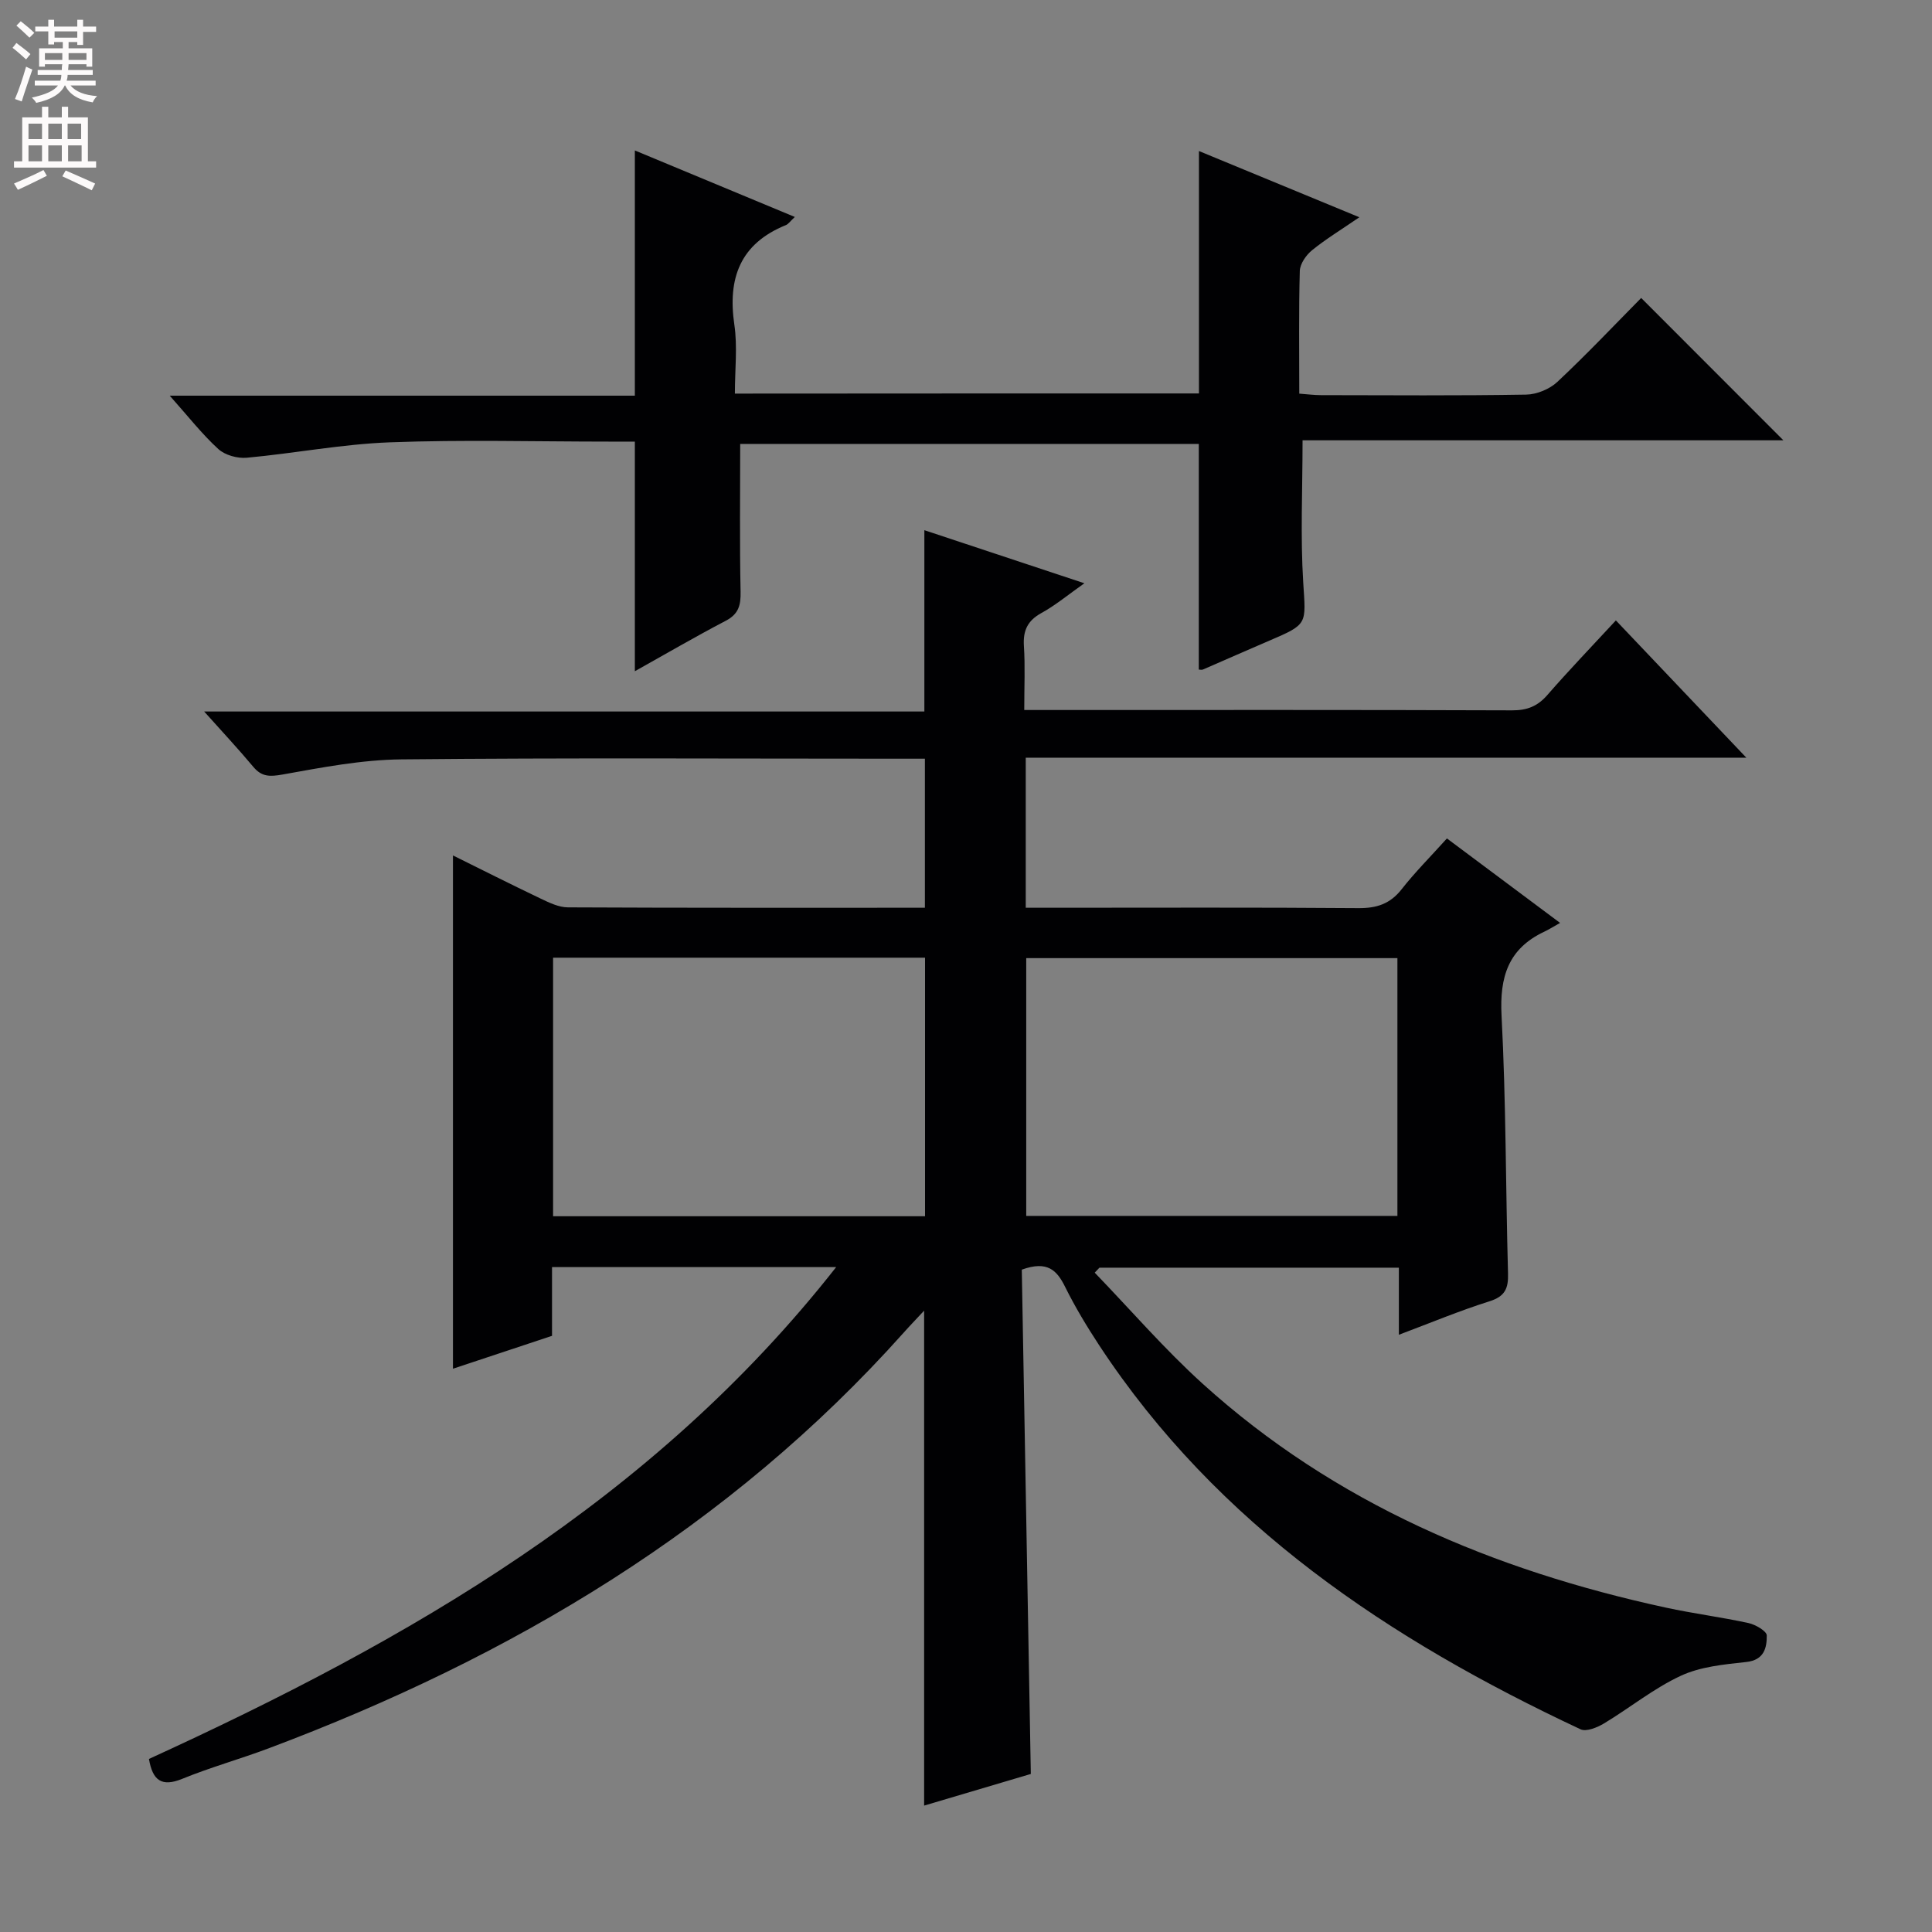 <svg enable-background="new 0 0 400 400" viewBox="0 0 400 400" xmlns="http://www.w3.org/2000/svg"><rect x="0" y="0" width="400" height="400" fill="#808080" stroke="none"/><path d="m30.84 364.17c53.66-24.55 104.31-53.48 142.28-101.83-20.27 0-39.32 0-58.83 0v14.23c-7.07 2.35-13.76 4.57-20.51 6.81 0-35.54 0-70.67 0-106.27 5.85 2.89 12 6 18.21 8.96 1.76.84 3.71 1.78 5.58 1.79 24.49.12 48.99.08 73.92.08 0-10.22 0-20.25 0-30.86-1.99 0-3.93 0-5.88 0-34.17 0-68.33-.2-102.5.14-8.23.08-16.49 1.68-24.63 3.14-2.65.47-4.31.48-6.05-1.61-3.08-3.68-6.36-7.19-10.16-11.44h149.11c0-12.69 0-24.88 0-37.54 10.72 3.56 21.37 7.09 33.13 10.99-3.41 2.4-6 4.57-8.9 6.16-2.89 1.59-3.83 3.66-3.62 6.86.27 4.13.07 8.3.07 13.22h5c32 0 64-.05 96 .07 3.11.01 5.27-.84 7.3-3.17 4.47-5.14 9.2-10.05 14.19-15.45 8.9 9.36 17.58 18.49 27.01 28.42-50.23 0-99.55 0-149.19 0v31.07h5.35c21.17 0 42.33-.09 63.5.08 3.81.03 6.59-.87 8.98-3.92 2.76-3.52 5.95-6.71 9.37-10.51 7.5 5.59 14.9 11.12 23.43 17.49-1.31.73-2.27 1.34-3.28 1.82-7.45 3.51-9.26 9.36-8.84 17.36.93 17.78.85 35.61 1.34 53.41.09 3.1-.63 4.74-3.84 5.75-6.13 1.93-12.09 4.42-18.76 6.93 0-4.96 0-9.24 0-13.89-20.99 0-41.49 0-61.99 0-.33.34-.65.69-.98 1.03 7.43 7.7 14.45 15.85 22.36 23.01 27.39 24.78 60.21 38.6 95.89 46.34 5.67 1.23 11.45 1.96 17.12 3.2 1.44.31 3.76 1.67 3.77 2.56.02 2.55-.53 5.1-4.25 5.5-4.58.5-9.45.95-13.54 2.85-5.62 2.61-10.56 6.65-15.91 9.87-1.4.84-3.67 1.77-4.86 1.21-39.56-18.55-75.13-42.18-99.68-79.54-2.55-3.89-4.97-7.9-7.03-12.06-1.69-3.42-3.65-5.49-8.97-3.56.61 34.14 1.24 68.81 1.87 104.41-6.41 1.9-14.29 4.24-22.09 6.55 0-34.07 0-67.92 0-102.47-1.63 1.75-2.96 3.12-4.23 4.55-36.14 40.45-81.24 67.21-131.5 86.07-5.91 2.22-12.02 3.92-17.85 6.3-4.3 1.76-6.16.33-6.91-4.11zm160.68-112.36c0-17.81 0-35.61 0-53.53-25.75 0-51.29 0-77.01 0v53.53zm97.8-53.44c-25.92 0-51.44 0-76.85 0v53.37h76.85c0-17.84 0-35.41 0-53.37z" fill="#010103"/><path d="m248.23 81.46c0-16.83 0-33.1 0-50.19 10.78 4.45 21.51 8.88 33.21 13.71-3.76 2.58-6.94 4.51-9.81 6.84-1.22 1-2.47 2.8-2.52 4.27-.23 8.31-.11 16.63-.11 25.41 1.65.12 3.08.31 4.51.31 14.16.02 28.33.13 42.48-.11 2.19-.04 4.85-1.14 6.45-2.64 6.06-5.68 11.77-11.72 17.35-17.37 9.93 9.94 19.44 19.46 29.44 29.47-33.38 0-66.5 0-99.55 0 0 10.3-.46 19.91.14 29.46.54 8.63 1.04 8.58-7.02 12.02-4.59 1.96-9.14 3.99-13.72 5.97-.27.12-.63.02-.88.02 0-15.43 0-30.83 0-46.72-31.66 0-63.65 0-94.95 0 0 10.38-.13 20.49.08 30.6.06 2.81-.41 4.63-3.08 6.02-6.29 3.29-12.43 6.87-18.81 10.44 0-15.93 0-31.44 0-47.54-1.68 0-3.47 0-5.26 0-15.16 0-30.34-.42-45.48.15-9.89.37-19.72 2.28-29.6 3.19-1.93.18-4.51-.53-5.9-1.8-3.37-3.08-6.21-6.73-10.06-11.05h96.3c0-17.14 0-33.71 0-50.77 10.79 4.49 21.7 9.03 33.12 13.77-.96.89-1.33 1.47-1.84 1.68-9.47 3.84-12.1 10.98-10.68 20.64.67 4.54.11 9.25.11 14.25 32.33-.03 64.2-.03 96.08-.03z" fill="#010103"/><g fill="#fcfafa"><path d="m2.6 9.9.8-1c.9.7 1.9 1.4 2.9 2.3l-.9 1.1c-1.1-1-2-1.8-2.8-2.4zm.5 10.6c.9-2.1 1.6-4.3 2.3-6.7.4.2.8.4 1.3.6-.7 2.1-1.5 4.3-2.2 6.6zm.3-15.2.9-.9c1 .8 2 1.6 2.8 2.4l-1 1c-.9-.9-1.8-1.7-2.7-2.5zm12.6-1.2h1.2v1.4h2.7v1.1h-2.7v2.7h-1.2v-.6h-1.8v1.3h4.9v3.8h-1.2v-.5h-3.7c0 .4-.1.9-.1 1.2h5.1v1h-5.2c0 .5-.1.9-.2 1.2h6v1h-5.2c1.1 1.3 2.9 2 5.5 2.2-.4.4-.7.8-.9 1.3-2.9-.5-4.8-1.6-5.7-3.5h-.1c-.8 1.7-2.7 2.9-5.9 3.6-.2-.4-.6-.8-.9-1.1 2.8-.6 4.6-1.4 5.4-2.5h-4.8v-1h5.3c.1-.3.2-.7.2-1.2h-4.9v-1h5c0-.4 0-.8.1-1.2h-3.6v.5h-1.2v-3.8h4.9v-1.3h-1.8v.5h-1.2v-2.7h-2.7v-1h2.7v-1.4h1.2v1.4h4.8zm-6.7 8.3h3.6c0-.4 0-.9 0-1.4h-3.6zm1.9-4.6h4.8v-1.3h-4.7v1.3zm6.7 3.2h-3.7v1.4h3.7z"/><path d="m8.7 22.1h1.3v2.2h2.8v-2.2h1.3v2.2h4.1v9.1h1.7v1.3h-17v-1.3h1.7v-9.1h4.1zm.3 13.1.7 1.2c-1.8.9-3.8 1.9-6 2.9-.2-.4-.5-.8-.8-1.3 2.3-1 4.4-1.9 6.1-2.8zm-3.1-6.4h2.8v-3.2h-2.8zm0 4.6h2.8v-3.3h-2.8zm4.1-4.6h2.8v-3.2h-2.8zm0 4.6h2.8v-3.3h-2.8zm3.6 1.9c2.1.9 4.1 1.8 6.1 2.7l-.7 1.4c-2.2-1.1-4.2-2-6.1-2.9zm3.2-9.7h-2.8v3.2h2.8zm-2.7 7.8h2.8v-3.3h-2.8z"/></g></svg>